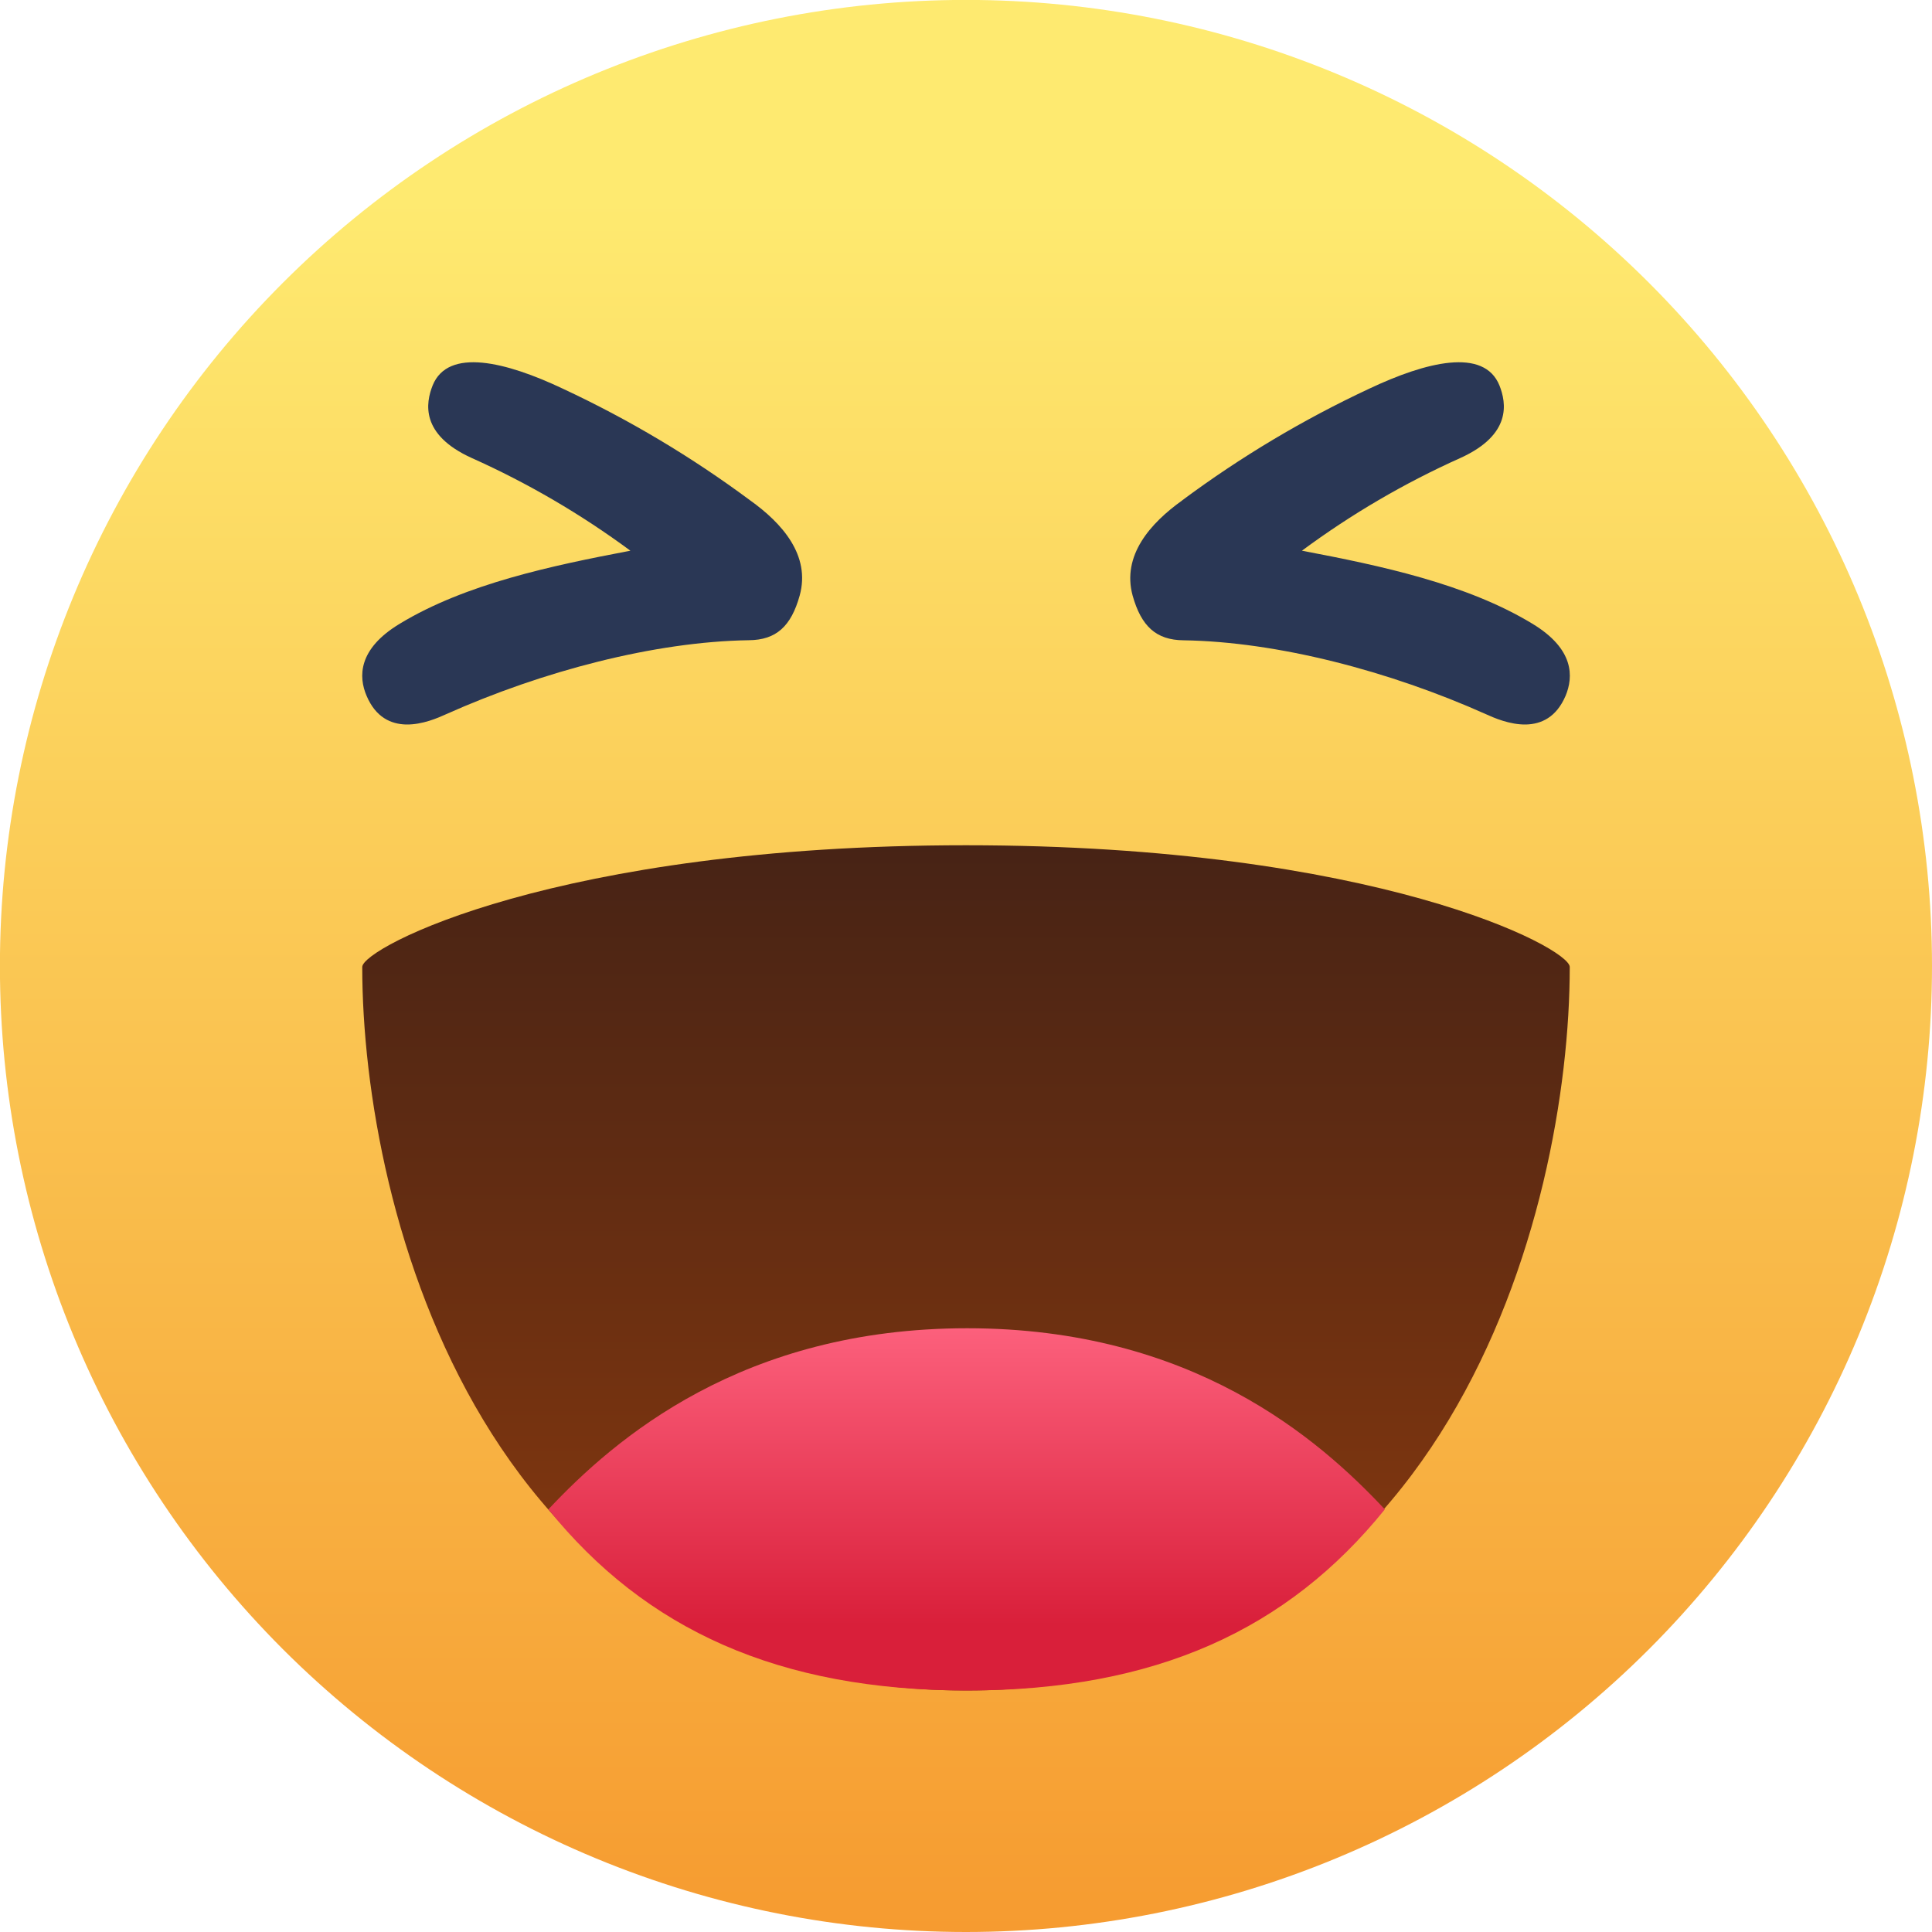 <svg width="24" height="24" viewBox="0 0 24 24" fill="none" xmlns="http://www.w3.org/2000/svg">
<g clip-path="url(#clip0_3766_16491)">
<path d="M24 12C24 13.576 23.69 15.136 23.087 16.592C22.483 18.048 21.599 19.371 20.485 20.486C19.371 21.6 18.048 22.484 16.592 23.087C15.136 23.69 13.575 24 11.999 24C10.423 24 8.863 23.69 7.407 23.087C5.951 22.484 4.628 21.6 3.513 20.486C2.399 19.371 1.515 18.048 0.912 16.592C0.309 15.136 -0.001 13.576 -0.001 12C-0.001 8.817 1.263 5.765 3.513 3.514C5.764 1.263 8.816 -0.001 11.999 -0.001C15.182 -0.001 18.235 1.263 20.485 3.514C22.736 5.765 24 8.817 24 12Z" fill="url(#paint0_linear_3766_16491)"/>
<path d="M4.5 12.012C4.5 15.034 6.009 21 12 21C17.989 21 19.5 15.034 19.5 12.012C19.5 11.774 17.085 10.5 12 10.5C6.915 10.5 4.5 11.774 4.5 12.012Z" fill="url(#paint1_linear_3766_16491)"/>
<path d="M6.812 18.75C8.018 20.242 9.672 21 12.015 21C14.36 21 15.998 20.242 17.203 18.75C16.377 17.868 14.805 16.5 12.015 16.5C9.225 16.5 7.64 17.868 6.812 18.75Z" fill="url(#paint2_linear_3766_16491)"/>
<path d="M9.319 6.216C9.714 6.498 10.072 6.898 9.934 7.398C9.828 7.779 9.643 7.951 9.301 7.953C8.131 7.971 6.739 8.337 5.542 8.872C5.445 8.916 5.247 9.004 5.044 9C4.858 8.995 4.668 8.913 4.554 8.644C4.453 8.409 4.444 8.062 4.968 7.747C5.785 7.252 6.853 7.027 7.831 6.841C7.216 6.387 6.556 6.001 5.859 5.689C5.218 5.398 5.289 5.004 5.374 4.789C5.565 4.314 6.288 4.495 6.991 4.828C7.812 5.211 8.592 5.676 9.319 6.216ZM14.685 6.216C15.411 5.676 16.19 5.211 17.01 4.828C17.715 4.495 18.435 4.314 18.627 4.789C18.712 5.004 18.783 5.398 18.142 5.689C17.446 6.001 16.786 6.387 16.173 6.841C17.148 7.026 18.218 7.252 19.034 7.747C19.557 8.062 19.547 8.407 19.448 8.644C19.332 8.914 19.143 8.995 18.957 9C18.755 9.004 18.556 8.916 18.459 8.872C17.264 8.337 15.871 7.972 14.703 7.954C14.361 7.951 14.177 7.779 14.07 7.399C13.934 6.9 14.29 6.499 14.685 6.217V6.216Z" fill="#2A3755"/>
</g>
<defs>
<linearGradient id="paint0_linear_3766_16491" x1="12" y1="2.46" x2="12" y2="24" gradientUnits="userSpaceOnUse">
<stop stop-color="#FEEA70"/>
<stop offset="1" stop-color="#F69B30"/>
</linearGradient>
<linearGradient id="paint1_linear_3766_16491" x1="12" y1="10.5" x2="12" y2="21" gradientUnits="userSpaceOnUse">
<stop stop-color="#472315"/>
<stop offset="1" stop-color="#8B3A0E"/>
</linearGradient>
<linearGradient id="paint2_linear_3766_16491" x1="12.008" y1="16.5" x2="12.008" y2="20.186" gradientUnits="userSpaceOnUse">
<stop stop-color="#FC607C"/>
<stop offset="1" stop-color="#D91F3A"/>
</linearGradient>
<clipPath id="clip0_3766_16491">
<rect width="24" height="24" fill="white"/>
</clipPath>
</defs>
</svg>
